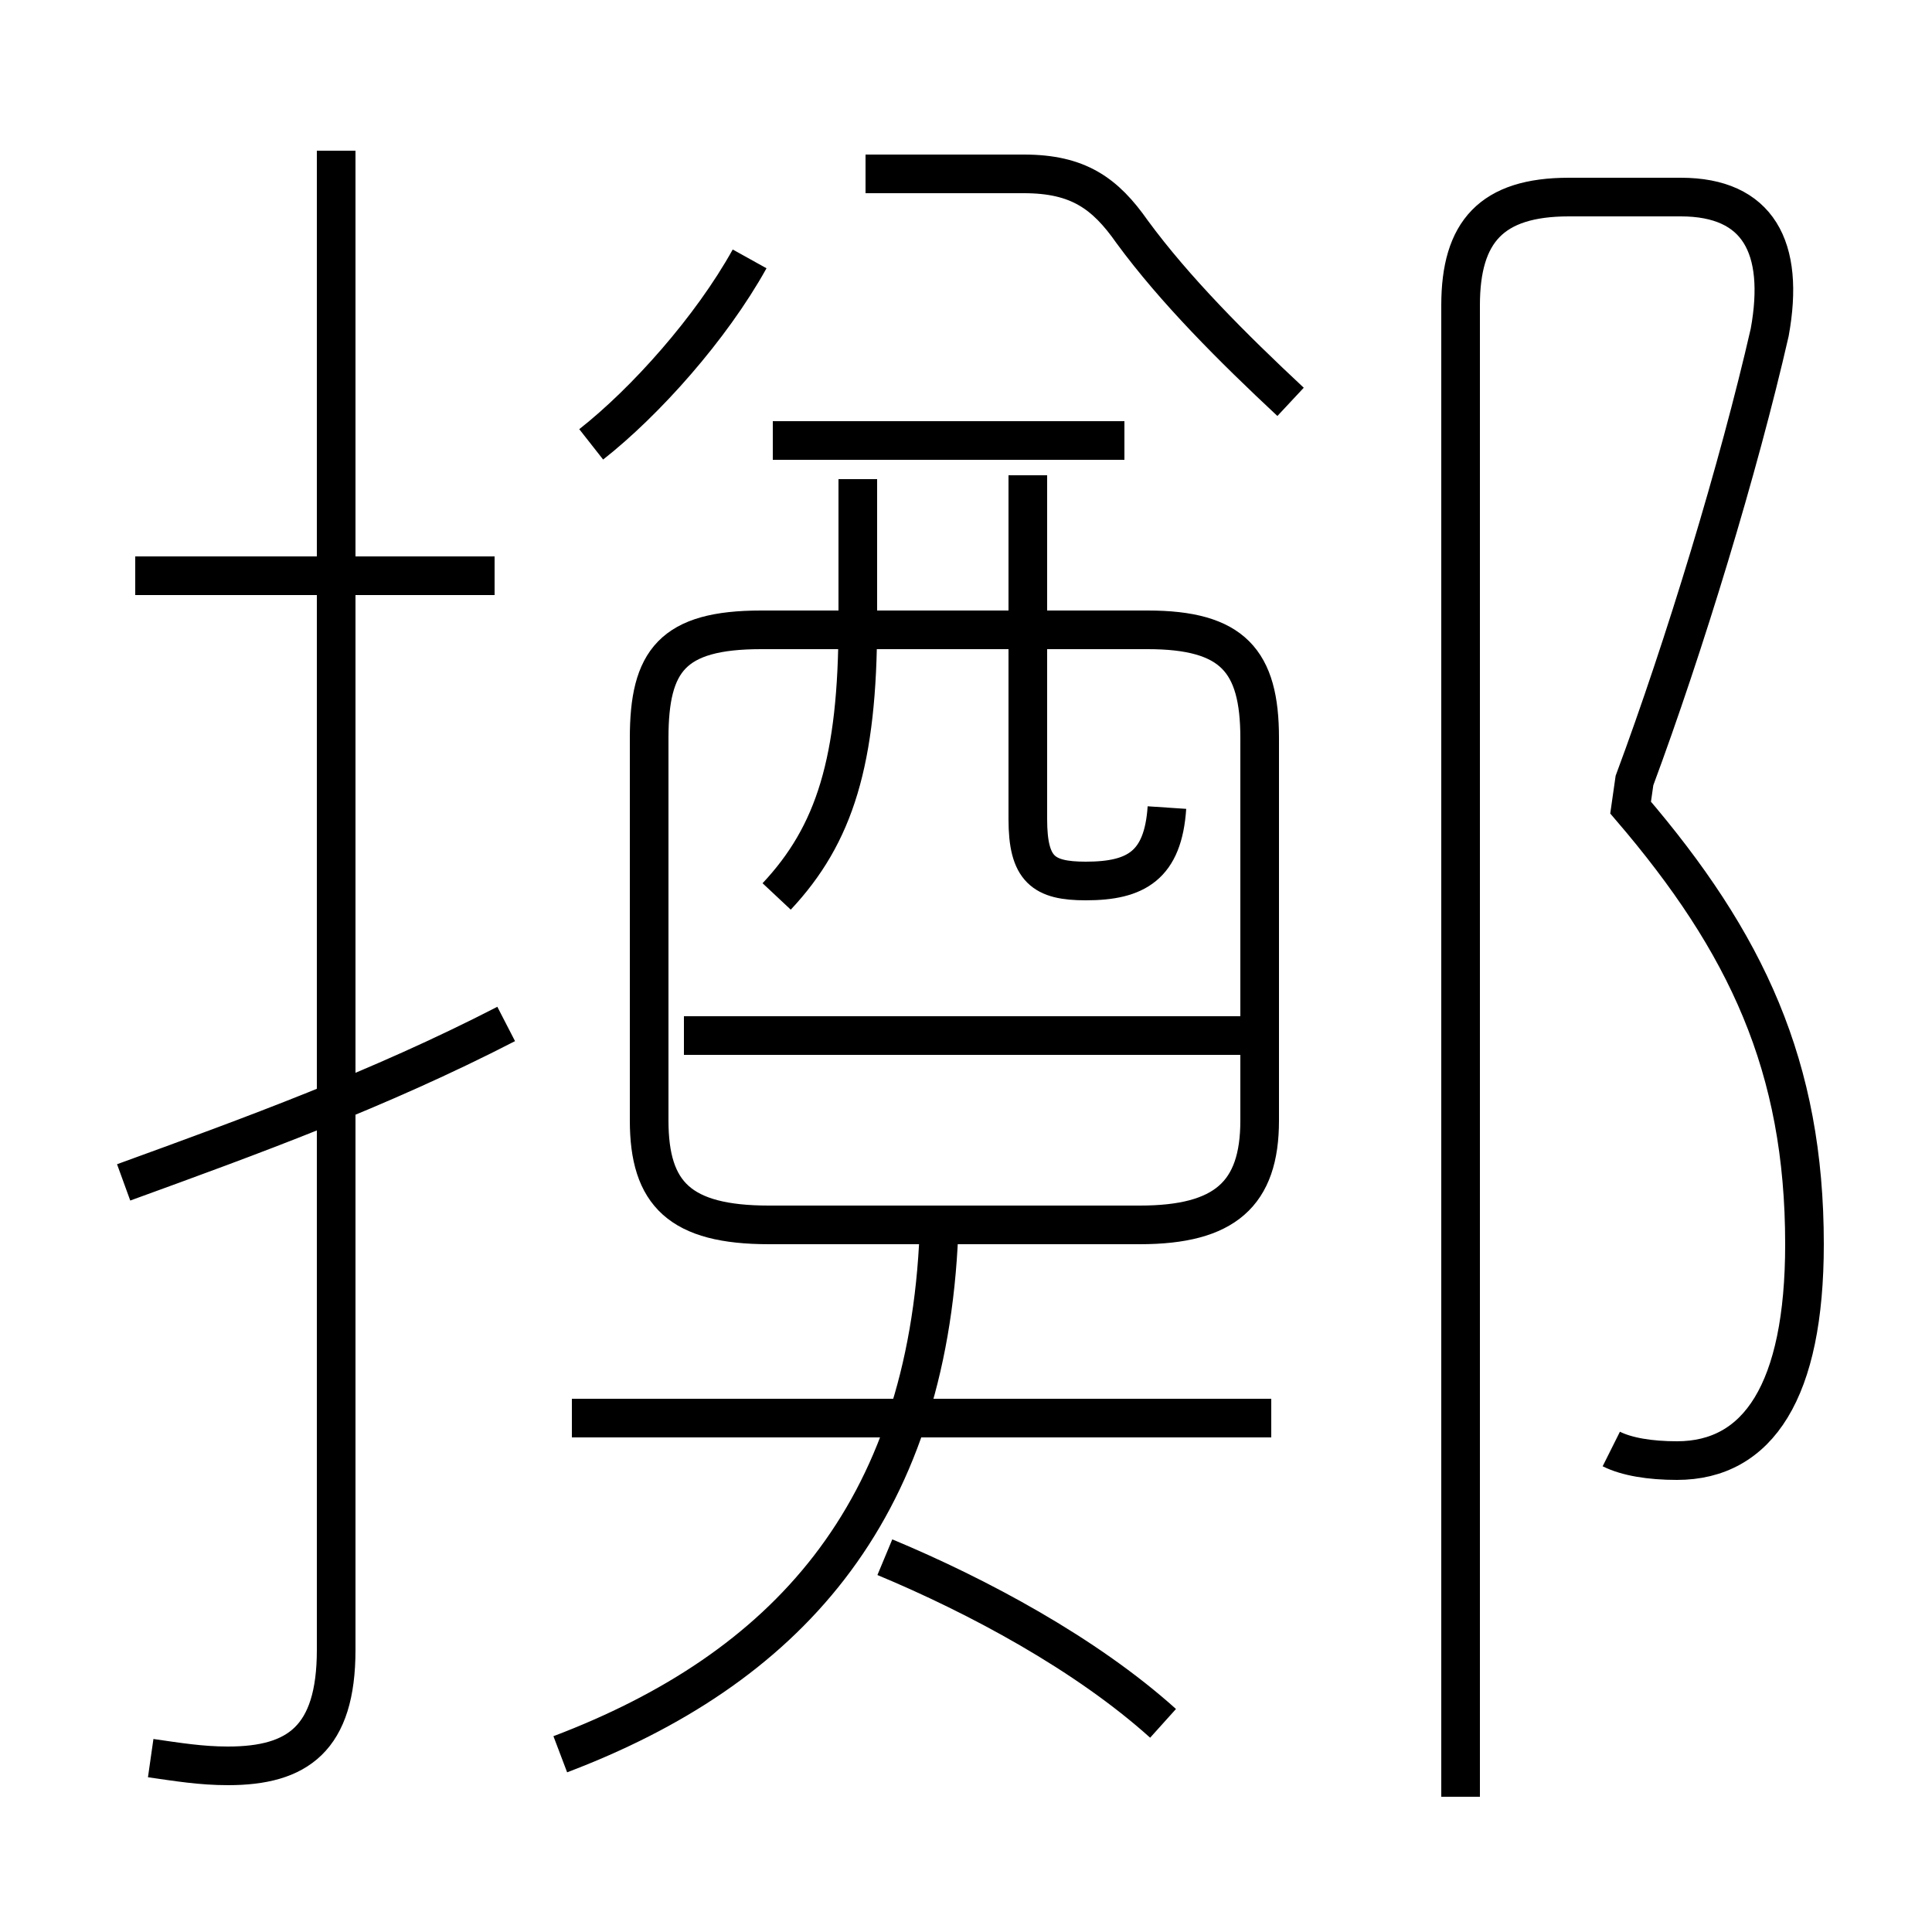 <?xml version='1.0' encoding='utf8'?>
<svg viewBox="0.0 -6.0 50.0 50.0" version="1.1" xmlns="http://www.w3.org/2000/svg">
<rect x="0.0" y="-6.0" width="50.0" height="50.0" fill="#808080" stroke="none"/>
<rect x="-1000" y="-1000" width="2000" height="2000" stroke="white" fill="white"/>
<g style="fill:white;stroke:#000000;  stroke-width:1">
<path d="M 41.7 -6.5 C 42.1 -6.3 42.7 -6.2 43.4 -6.2 C 45.5 -6.2 46.7 -8.0 46.7 -11.8 C 46.7 -16.4 45.2 -19.6 42.2 -23.1 L 42.3 -23.8 C 43.6 -27.3 45.0 -31.9 45.8 -35.4 C 46.2 -37.6 45.5 -38.9 43.5 -38.9 L 40.6 -38.9 C 38.6 -38.9 37.8 -38.0 37.8 -36.1 L 37.8 2.5 M 3.2 -13.4 C 6.5 -14.6 9.8 -15.8 13.1 -17.5 M 14.5 1.4 C 20.3 -0.8 24.0 -4.8 24.3 -12.1 M 3.9 1.5 C 4.6 1.6 5.2 1.7 5.9 1.7 C 7.7 1.7 8.7 1.0 8.7 -1.3 L 8.7 -40.1 M 30.1 0.6 C 28.1 -1.2 25.3 -2.7 22.9 -3.7 M 32.9 -7.3 L 14.8 -7.3 M 12.8 -29.1 L 3.5 -29.1 M 32.1 -17.2 L 17.7 -17.2 M 19.9 -12.3 L 29.5 -12.3 C 31.7 -12.3 32.6 -13.1 32.6 -15.0 L 32.6 -24.9 C 32.6 -26.9 31.9 -27.7 29.7 -27.7 L 19.7 -27.7 C 17.4 -27.7 16.8 -26.9 16.8 -24.9 L 16.8 -15.0 C 16.8 -13.1 17.6 -12.3 19.9 -12.3 Z M 20.1 -20.8 C 21.6 -22.4 22.2 -24.3 22.2 -27.9 L 22.2 -31.6 M 15.3 -32.5 C 16.7 -33.6 18.4 -35.5 19.4 -37.3 M 30.2 -23.1 C 30.1 -21.6 29.4 -21.2 28.1 -21.2 C 27.0 -21.2 26.6 -21.5 26.6 -22.8 L 26.6 -31.7 M 29.1 -32.6 L 20.0 -32.6 M 33.4 -33.6 C 31.9 -35.0 30.4 -36.5 29.3 -38.0 C 28.6 -39.0 27.9 -39.5 26.5 -39.5 L 22.4 -39.5" transform="translate(0.0 38.0)" />
</g>
</svg>